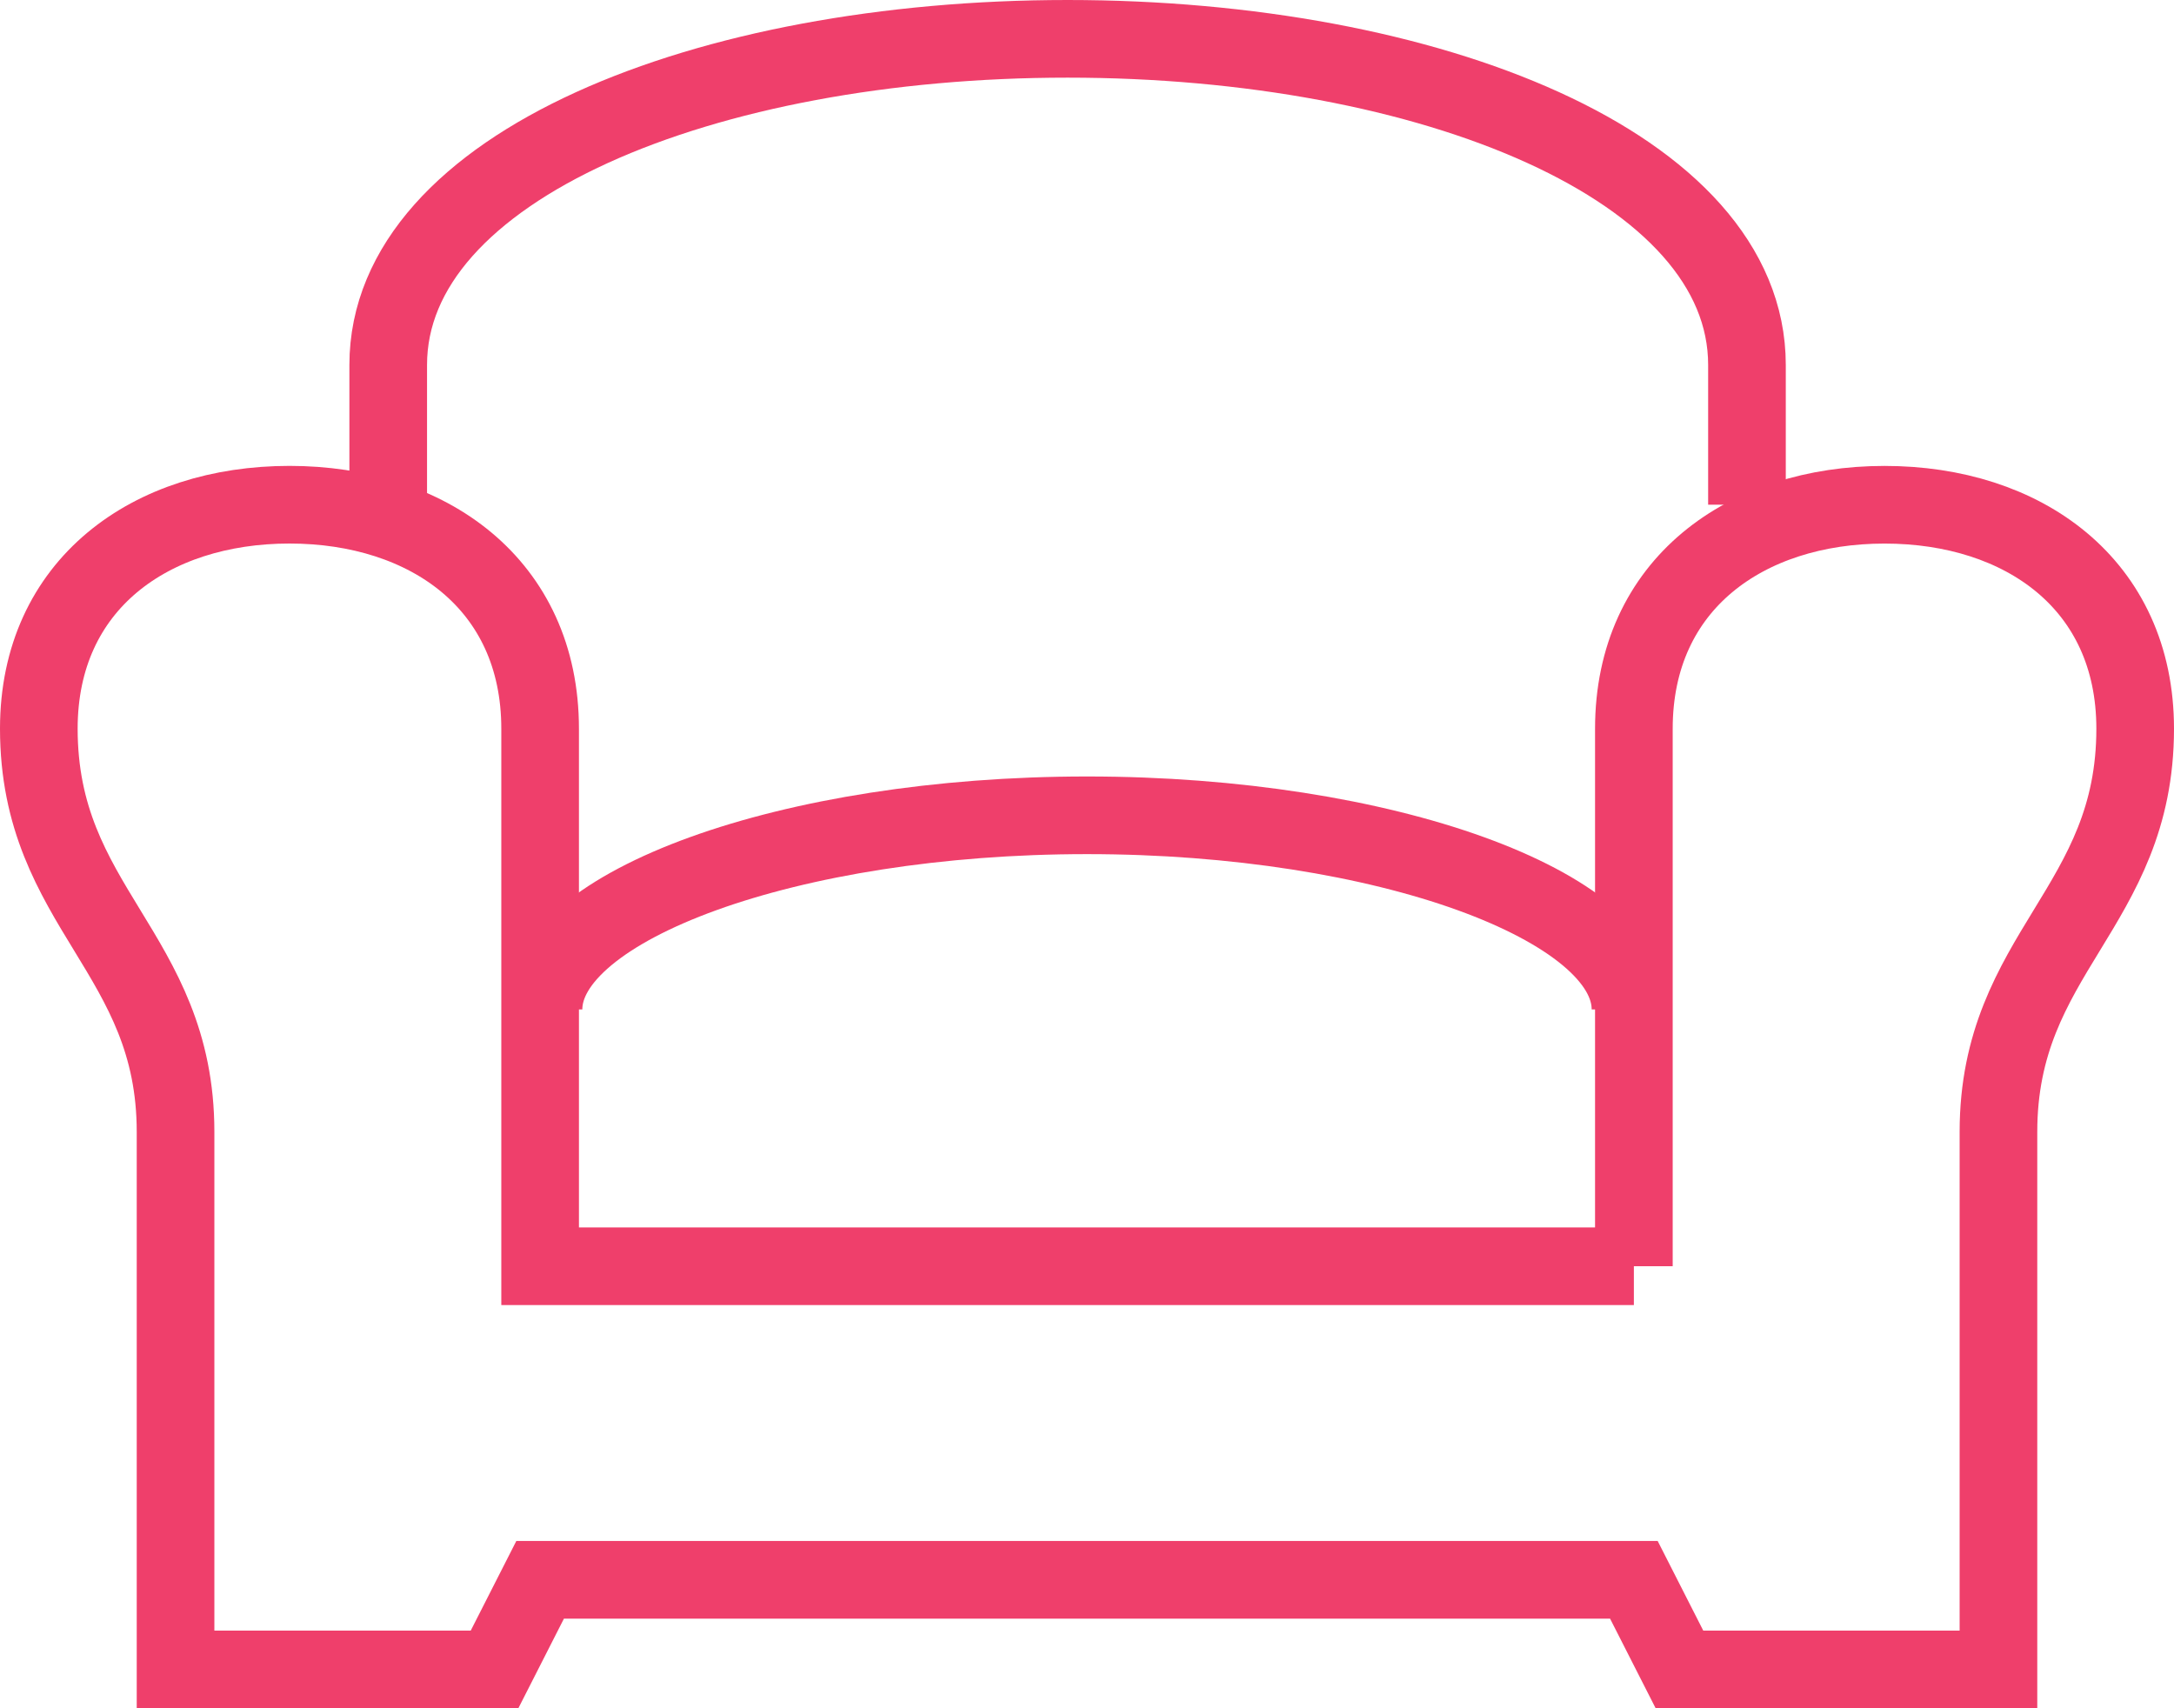 <svg width="56" height="44" fill="none" xmlns="http://www.w3.org/2000/svg"><path d="M10 13V9.4C10 4.287 18.18 1 27.5 1S45 4.287 45 9.4V13M14 26c0-2.663 6.319-5 14-5 7.682 0 14 2.337 14 5" stroke="#EF3F6B" stroke-width="2"/><path clip-rule="evenodd" d="M42.087 32.615V18.77c0-3.725 2.89-5.769 6.456-5.769C52.11 13 55 15.043 55 18.77c0 4.615-3.522 5.768-3.522 10.384V43h-8.217l-1.174-2.308H13.913L12.739 43H4.522V29.154C4.522 24.538 1 23.384 1 18.769 1 15.044 3.89 13 7.457 13c3.565 0 6.456 2.043 6.456 5.77v13.845h28.174Z" stroke="#EF3F6B" stroke-width="2"/></svg>
